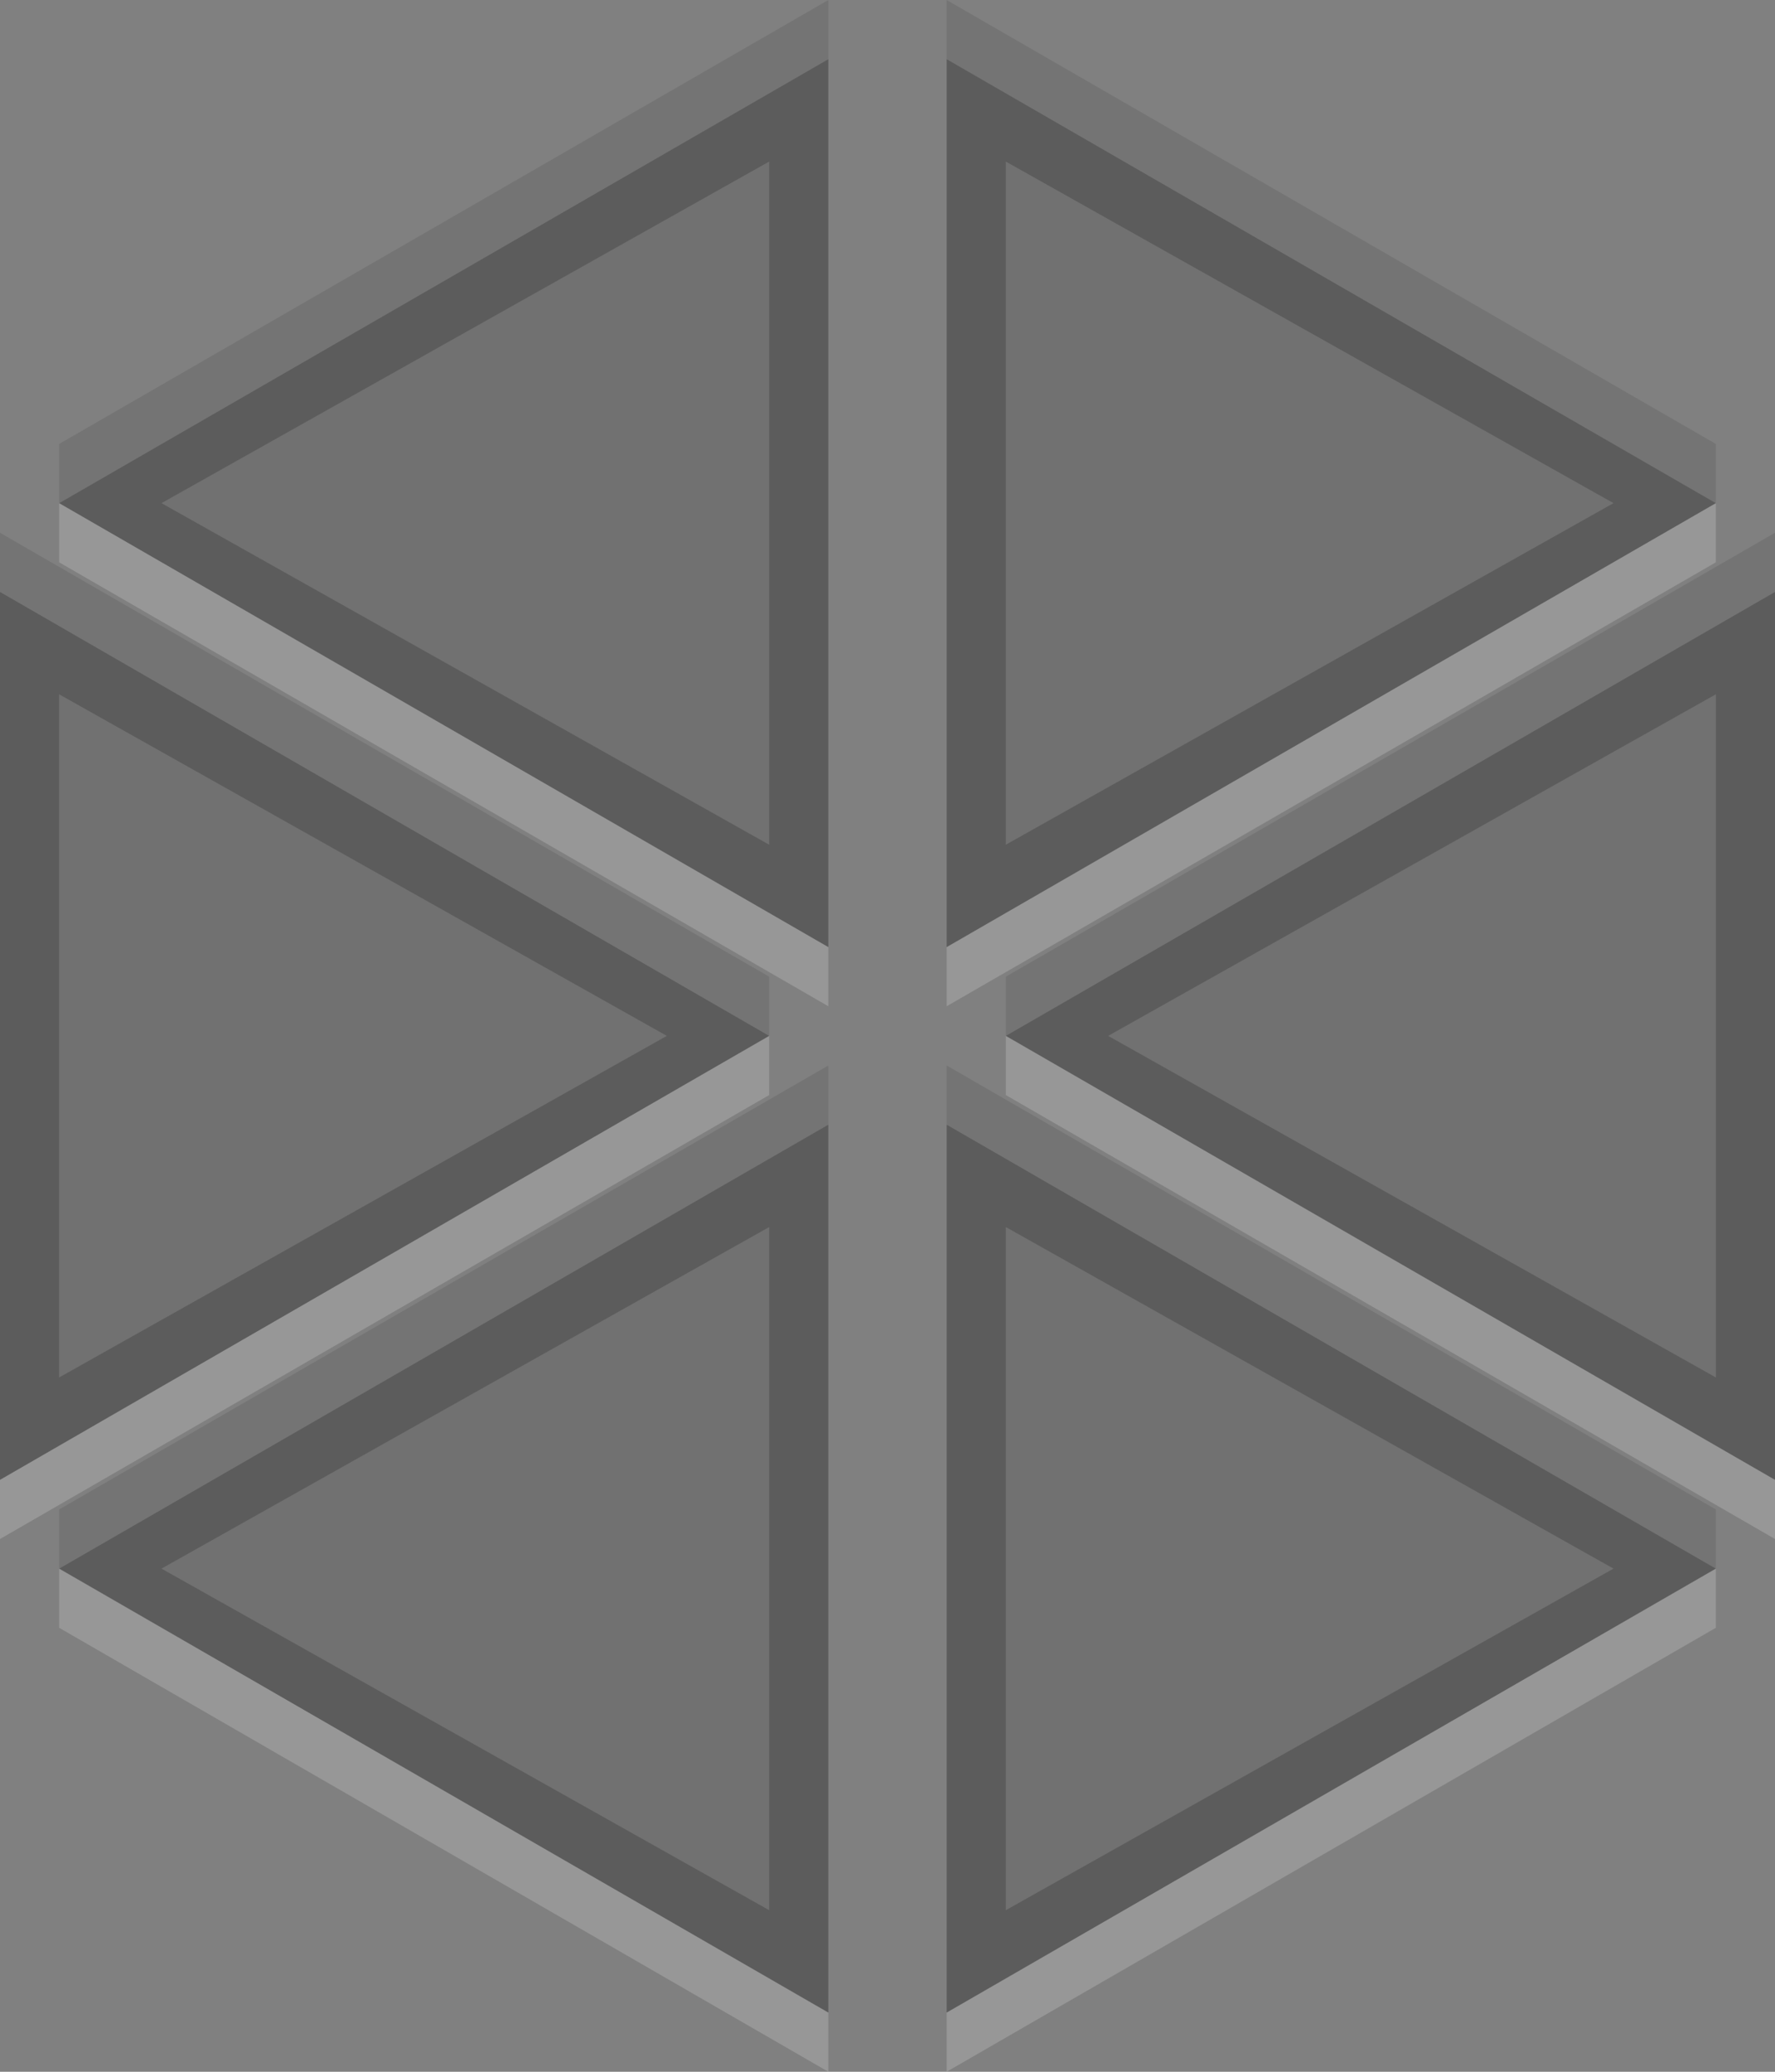 <?xml version="1.0"?>
<!DOCTYPE svg PUBLIC "-//W3C//DTD SVG 1.1//EN" "http://www.w3.org/Graphics/SVG/1.1/DTD/svg11.dtd">
<svg width="30px" height="35px" xmlns="http://www.w3.org/2000/svg" version="1.1">
    <rect width="100%" height="100%" fill="#808080" stroke="none"/>
    <path d="M0,9 l0,1 l13,7.5 l0,-1 z" fill="#000" style="fill-opacity: 0.09"/>
    <path d="M30,9 l0,1 l-13,7.5 l0,-1 z" fill="#000" style="fill-opacity: 0.09"/>
    <path d="M14,0 l0,1 l-13,7.5 l0,-1 z" fill="#000" style="fill-opacity: 0.09"/>
    <path d="M16,0 l0,1 l13,7.5 l0,-1 z" fill="#000" style="fill-opacity: 0.09"/>
    <path d="M14,18 l0,1 l-13,7.5 l0,-1 z" fill="#000" style="fill-opacity: 0.09"/>
	<path d="M16,18 l0,1 l13,7.5 l0,-1 z" fill="#000" style="fill-opacity: 0.09"/>
	
	<path d="M0,25 l13,-7.5 l0,1 l-13,7.5 z" fill="#FFF" style="fill-opacity: 0.18"/>
	<path d="M30,25 l-13,-7.5 l0,1 l13,7.5 z" fill="#FFF" style="fill-opacity: 0.18"/>
	<path d="M14,16 l-13,-7.5 l0,1 l13,7.5 z" fill="#FFF" style="fill-opacity: 0.18"/>
	<path d="M16,16 l13,-7.5 l0,1 l-13,7.5 z" fill="#FFF" style="fill-opacity: 0.18"/>
	<path d="M14,34 l-13,-7.5 l0,1 l13,7.5 z" fill="#FFF" style="fill-opacity: 0.18"/>
	<path d="M16,34 l13,-7.5 l0,1 l-13,7.5 z" fill="#FFF" style="fill-opacity: 0.18"/>
	
	<path d="M0,10 l0,15 l13,-7.5 l-13,-7.5 l1,1.73 l10.27,5.77 l-10.27,5.77 l0,-11.54 z" fill="#000" style="fill-opacity: 0.28"/>
	<path d="M30,10 l0,15 l-13,-7.5 l13,-7.5 l-1,1.73 l-10.27,5.77 l10.27,5.77 l0,-11.54 z" fill="#000" style="fill-opacity: 0.28"/>
	<path d="M14,1 l0,15 l-13,-7.5 l13,-7.5 l-1,1.73 l-10.27,5.77 l10.27,5.77 l0,-11.54 z" fill="#000" style="fill-opacity: 0.28"/>
	<path d="M16,1 l0,15 l13,-7.5 l-13,-7.5 l1,1.73 l10.27,5.77 l-10.27,5.77 l0,-11.54 z" fill="#000" style="fill-opacity: 0.28"/>
	<path d="M14,19 l0,15 l-13,-7.5 l13,-7.5 l-1,1.73 l-10.27,5.77 l10.27,5.77 l0,-11.54 z" fill="#000" style="fill-opacity: 0.28"/>
	<path d="M16,19 l0,15 l13,-7.5 l-13,-7.5 l1,1.73 l10.27,5.77 l-10.27,5.77 l0,-11.54 z" fill="#000" style="fill-opacity: 0.28"/>
	
	<path d="M1,11.73 l0,11.54 l10.27,-5.77 z" fill="#000" style="fill-opacity: 0.12"/>
	<path d="M17,2.73 l0,11.54 l10.27,-5.77 z" fill="#000" style="fill-opacity: 0.12"/>
	<path d="M17,20.73 l0,11.54 l10.27,-5.77 z" fill="#000" style="fill-opacity: 0.12"/>
	<path d="M29,11.73 l0,11.54 l-10.27,-5.77 z" fill="#000" style="fill-opacity: 0.12"/>
	<path d="M13,2.73 l0,11.54 l-10.27,-5.77 z" fill="#000" style="fill-opacity: 0.12"/>
	<path d="M13,20.73 l0,11.54 l-10.27,-5.77 z" fill="#000" style="fill-opacity: 0.12"/>	
</svg>